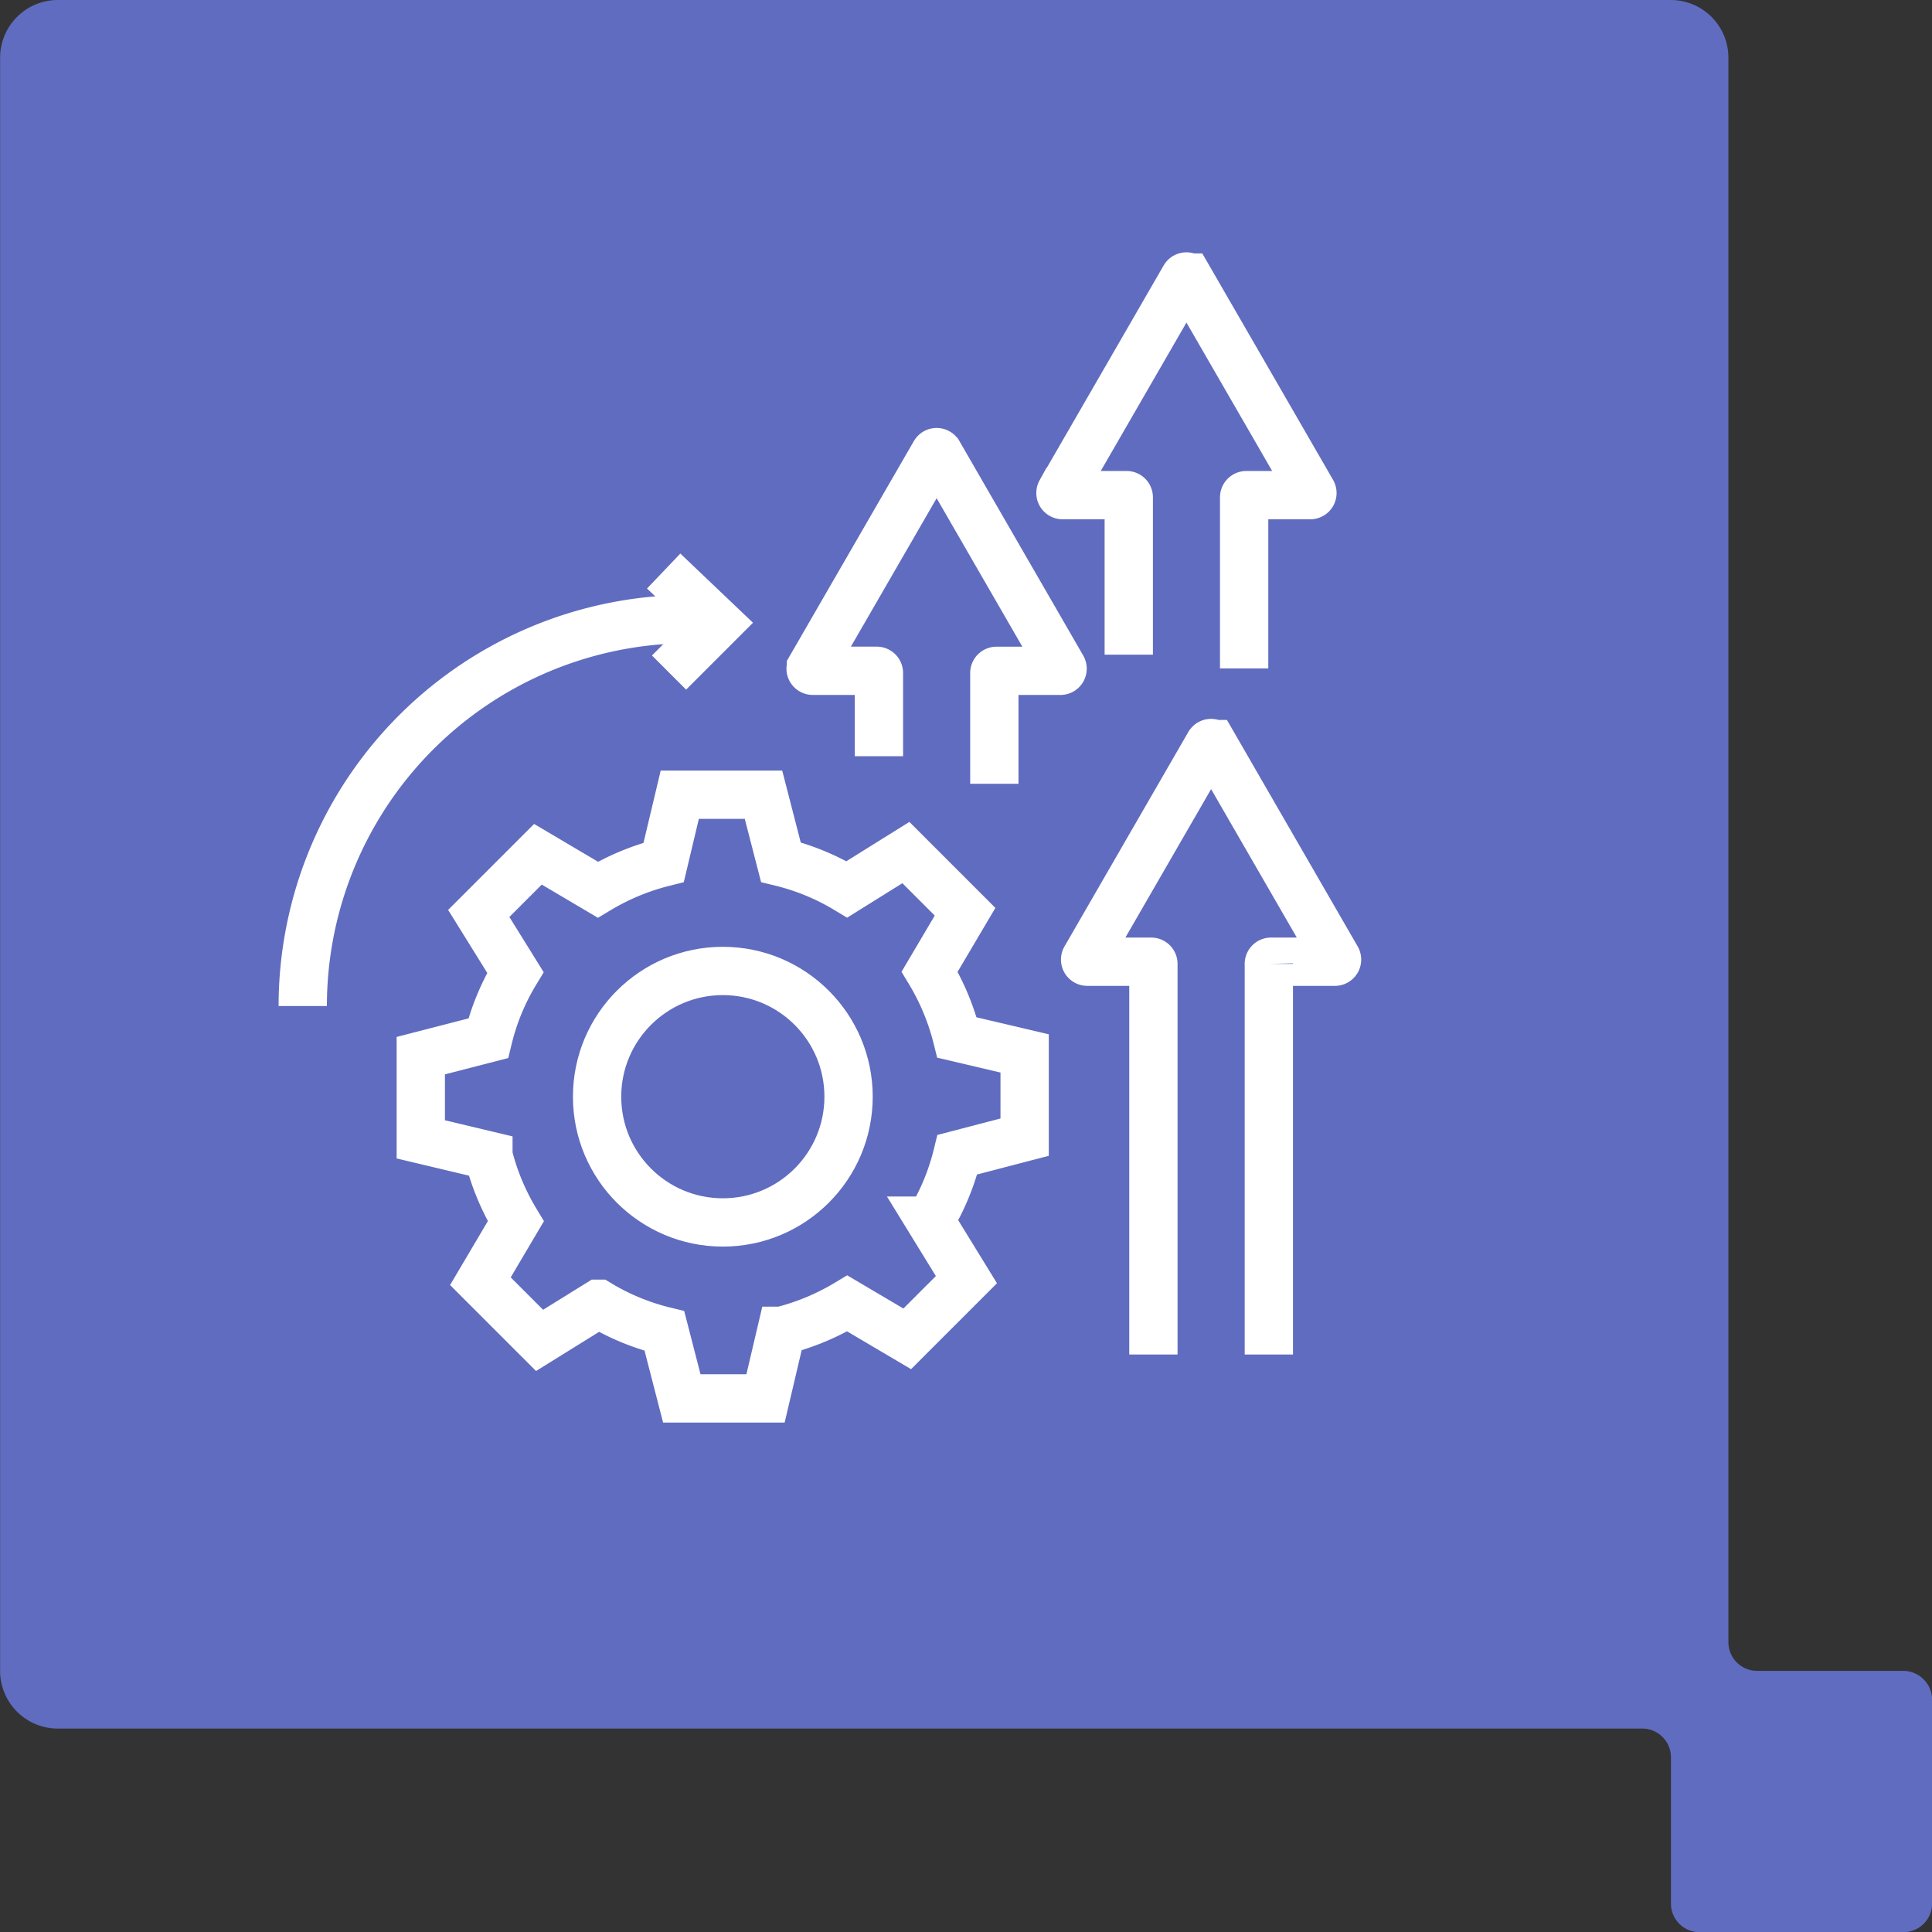 <svg xmlns="http://www.w3.org/2000/svg" width="60" height="60" viewBox="0 0 60 60">
  <rect x="0" y="0" width="60" height="60" fill="#333333" stroke="none"/>
  <g id="Icon_fast_and_painless_setup" transform="translate(0.298 0.157)">
    <g id="Ricoh_Ribbon_-_HW" data-name="Ricoh Ribbon - HW" transform="translate(-0.298 -0.157)">
      <path id="Path_1004" data-name="Path 1004" d="M114.521,230.126h-4.535a.892.892,0,0,1-.891-.892V180.027a1.79,1.79,0,0,0-1.784-1.791h-50.1a1.794,1.794,0,0,0-1.79,1.791v50.1a1.792,1.792,0,0,0,1.79,1.791h49.2a.894.894,0,0,1,.9.9v4.533a.886.886,0,0,0,.887.89h6.324a.892.892,0,0,0,.9-.89v-6.325a.9.9,0,0,0-.9-.9" transform="translate(-55.418 -178.236)" fill="#606cbf"/>
    </g>
    <g id="Group_2434" data-name="Group 2434" transform="translate(9.104 8.429)">
      <ellipse id="Ellipse_29" data-name="Ellipse 29" cx="3.905" cy="3.905" rx="3.905" ry="3.905" transform="translate(9.141 21.568)" fill="none" stroke="#fff" stroke-miterlimit="10" stroke-width="1.5"/>
      <path id="Path_1838" data-name="Path 1838" d="M-1967.242,1132.8v-2.6l-2.1-.494a7.457,7.457,0,0,0-.85-2.045l1.1-1.861-1.838-1.838-1.832,1.143a7.325,7.325,0,0,0-2.05-.845l-.54-2.094h-2.6l-.5,2.1a7.5,7.5,0,0,0-2.044.849l-1.861-1.1-1.838,1.838,1.138,1.832a7.251,7.251,0,0,0-.844,2.044l-2.094.54v2.6l2.1.5a7.451,7.451,0,0,0,.851,2.044l-1.1,1.861,1.838,1.838,1.832-1.137a7.29,7.29,0,0,0,2.045.845l.54,2.094h2.6l.494-2.1a7.506,7.506,0,0,0,2.045-.85l1.862,1.1,1.838-1.838-1.126-1.832a7.319,7.319,0,0,0,.845-2.049Z" transform="translate(1989.661 -1106.071)" fill="none" stroke="#fff" stroke-miterlimit="10" stroke-width="1.5"/>
      <path id="Path_1839" data-name="Path 1839" d="M-1953.906,1139.1v-12.13a.066.066,0,0,1,.019-.048.067.067,0,0,1,.048-.02h1.986a.068.068,0,0,0,.057-.033.068.068,0,0,0,0-.066l-1.922-3.329-1.922-3.33a.068.068,0,0,0-.059-.034.068.068,0,0,0-.059.034l-1.923,3.33-1.922,3.329a.068.068,0,0,0,0,.066.068.068,0,0,0,.057.033h1.987a.068.068,0,0,1,.068.068v12.13" transform="translate(1983.909 -1105.621)" fill="none" stroke="#fff" stroke-miterlimit="10" stroke-width="1.5"/>
      <path id="Path_1840" data-name="Path 1840" d="M-1964.806,1118.856v-3.439a.068.068,0,0,1,.068-.068h1.987a.069.069,0,0,0,.056-.034.069.069,0,0,0,0-.066l-1.922-3.329-1.922-3.329a.068.068,0,0,0-.059-.034.068.068,0,0,0-.059.034l-1.923,3.329-1.923,3.329a.068.068,0,0,0,0,.066.068.068,0,0,0,.057.033h1.988a.068.068,0,0,1,.068.068V1118" transform="translate(1986.284 -1103.102)" fill="none" stroke="#fff" stroke-miterlimit="10" stroke-width="1.5"/>
      <path id="Path_1841" data-name="Path 1841" d="M-1954.887,1113.755v-5.314a.068.068,0,0,1,.067-.068h1.988a.068.068,0,0,0,.057-.033.068.068,0,0,0,0-.066l-1.922-3.329-1.923-3.329a.067.067,0,0,0-.059-.034.068.068,0,0,0-.059.034l-1.922,3.329-1.923,3.329a.068.068,0,0,0,0,.066.068.068,0,0,0,.057.033h1.988a.068.068,0,0,1,.068.068v4.886" transform="translate(1984.123 -1101.582)" fill="none" stroke="#fff" stroke-miterlimit="10" stroke-width="1.5"/>
      <path id="Path_1842" data-name="Path 1842" d="M-1990.682,1127.207a12.018,12.018,0,0,1,12.019-12.018" transform="translate(1990.682 -1104.549)" fill="none" stroke="#fff" stroke-miterlimit="10" stroke-width="1.5"/>
      <path id="Path_1843" data-name="Path 1843" d="M-1976.349,1113.282l1.7,1.619-1.534,1.534" transform="translate(1987.558 -1104.134)" fill="none" stroke="#fff" stroke-miterlimit="10" stroke-width="1.5"/>
    </g>
  </g>
</svg>
